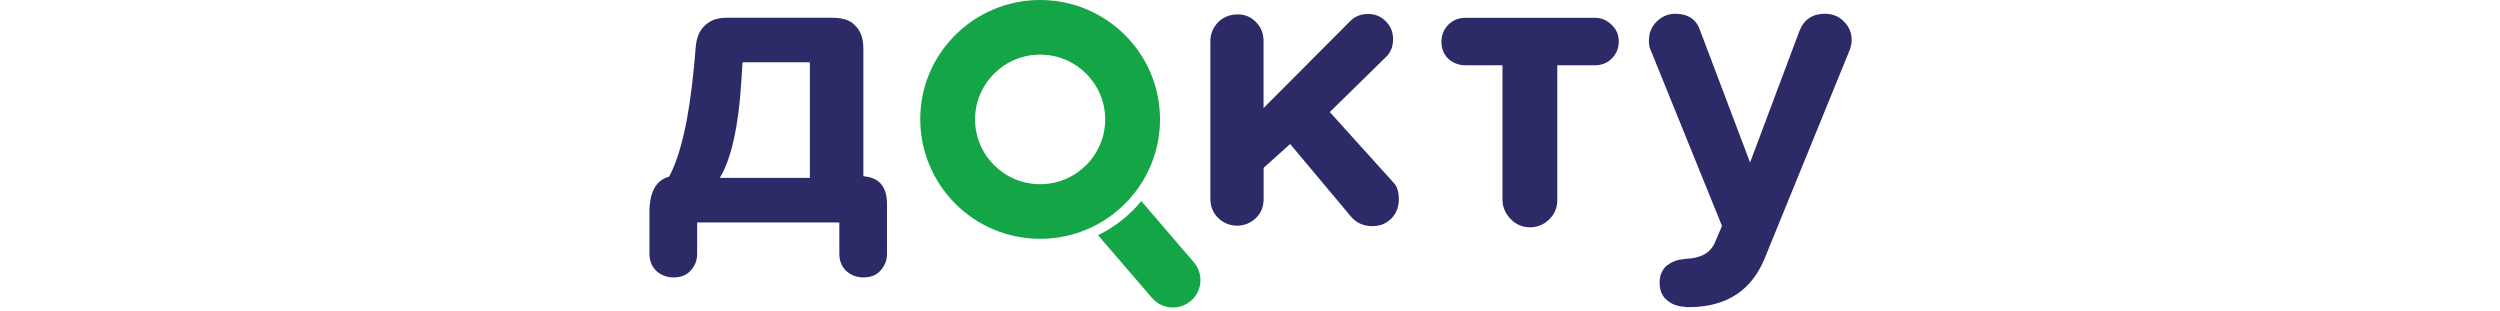 <svg width="281" height="35" viewBox="0 0 281 35" fill="none" xmlns="http://www.w3.org/2000/svg">
<path fill-rule="evenodd" clip-rule="evenodd" d="M116.91 26.842C124.374 26.842 130.385 20.805 130.385 13.421C130.385 5.987 124.324 0 116.91 0C109.497 0 103.436 5.987 103.436 13.371C103.436 20.805 109.447 26.842 116.91 26.842ZM116.91 20.705C120.968 20.705 124.224 17.412 124.224 13.421C124.224 9.38 120.918 6.137 116.91 6.137C112.853 6.137 109.597 9.43 109.597 13.421C109.597 17.412 112.853 20.705 116.91 20.705Z" fill="#13A546"/>
<path fill-rule="evenodd" clip-rule="evenodd" d="M123.422 26.443L129.483 33.478C130.585 34.775 132.539 34.925 133.841 33.827C135.144 32.73 135.294 30.784 134.192 29.487L128.281 22.602C126.978 24.198 125.325 25.495 123.422 26.443Z" fill="#13A546"/>
<path d="M157.232 22.373C157.232 23.271 156.932 24.02 156.381 24.569C155.78 25.167 155.078 25.417 154.227 25.417C153.275 25.417 152.473 25.067 151.872 24.369L145.01 16.187L142.032 18.864V22.321C142.032 23.169 141.804 23.87 141.203 24.469C140.601 25.067 139.85 25.367 139.049 25.367C138.247 25.367 137.496 25.067 136.895 24.469C136.293 23.87 136.043 23.122 136.043 22.323V4.662C136.043 3.813 136.344 3.115 136.895 2.516C137.496 1.918 138.247 1.618 139.099 1.618C139.95 1.618 140.652 1.918 141.203 2.516C141.804 3.115 142.023 3.863 142.023 4.662V12.146L151.772 2.367C152.323 1.818 152.974 1.568 153.776 1.568C154.577 1.568 155.279 1.868 155.78 2.417C156.331 2.965 156.581 3.614 156.581 4.412C156.581 5.21 156.331 5.909 155.78 6.408L149.468 12.595L156.631 20.527C157.032 20.926 157.232 21.575 157.232 22.373Z" fill="#2C2B67"/>
<path d="M168.878 22.456V7.338H164.721C163.969 7.338 163.318 7.089 162.767 6.59C162.266 6.091 162.016 5.443 162.016 4.694C162.016 3.946 162.266 3.347 162.767 2.798C163.318 2.249 163.969 2 164.721 2H179.247C179.999 2 180.6 2.249 181.151 2.798C181.702 3.297 181.952 3.946 181.952 4.694C181.952 5.393 181.702 6.041 181.151 6.59C180.65 7.089 179.999 7.338 179.247 7.338H175.04V22.506C175.04 23.354 174.739 24.052 174.138 24.651C173.537 25.25 172.785 25.549 171.984 25.549C171.133 25.549 170.431 25.25 169.83 24.651C169.229 24.052 168.878 23.304 168.878 22.456Z" fill="#2C2B67"/>
<path d="M189.195 29.137L189.495 29.087C191.098 29.037 192.15 28.488 192.701 27.391L193.553 25.395L185.538 5.638C185.388 5.389 185.338 4.989 185.338 4.54C185.338 3.692 185.638 2.994 186.189 2.445C186.79 1.846 187.492 1.547 188.293 1.547C189.746 1.547 190.698 2.195 191.098 3.443L196.709 18.261L202.269 3.443C202.77 2.195 203.722 1.547 205.124 1.547C205.976 1.547 206.727 1.846 207.278 2.445C207.879 3.044 208.13 3.742 208.13 4.54C208.13 4.89 208.03 5.289 207.879 5.688L198.412 28.887C196.959 32.58 194.154 34.475 189.946 34.525C189.596 34.525 189.345 34.525 189.295 34.475C188.493 34.425 187.842 34.176 187.291 33.677C186.74 33.178 186.54 32.53 186.54 31.731C186.54 30.983 186.79 30.384 187.291 29.885C187.892 29.436 188.493 29.187 189.195 29.137Z" fill="#2C2B67"/>
<path d="M99.699 22.95V28.538C99.699 29.287 99.449 29.885 98.948 30.434C98.447 30.983 97.796 31.182 97.044 31.182C96.293 31.182 95.642 30.933 95.091 30.434C94.59 29.935 94.34 29.287 94.34 28.538V25.008H78.36V28.538C78.36 29.287 78.109 29.885 77.609 30.434C77.108 30.983 76.456 31.182 75.705 31.182C74.954 31.182 74.302 30.933 73.751 30.434C73.251 29.935 73 29.287 73 28.538V23.848C73 21.553 73.751 20.256 75.204 19.857C76.507 17.462 77.458 13.321 78.009 7.434L78.21 5.189C78.31 4.141 78.66 3.343 79.312 2.794C79.963 2.195 80.767 1.994 81.769 1.994L93.44 1.994C94.593 1.994 95.492 2.195 96.093 2.844C96.744 3.443 97.044 4.341 97.044 5.488V19.807C98.848 19.957 99.699 21.005 99.699 22.95ZM91.028 19.996V6.999H83.463L83.319 9.23C83.019 14.219 82.151 18.001 80.899 19.996H91.028Z" fill="#2C2B67"/>
</svg>
